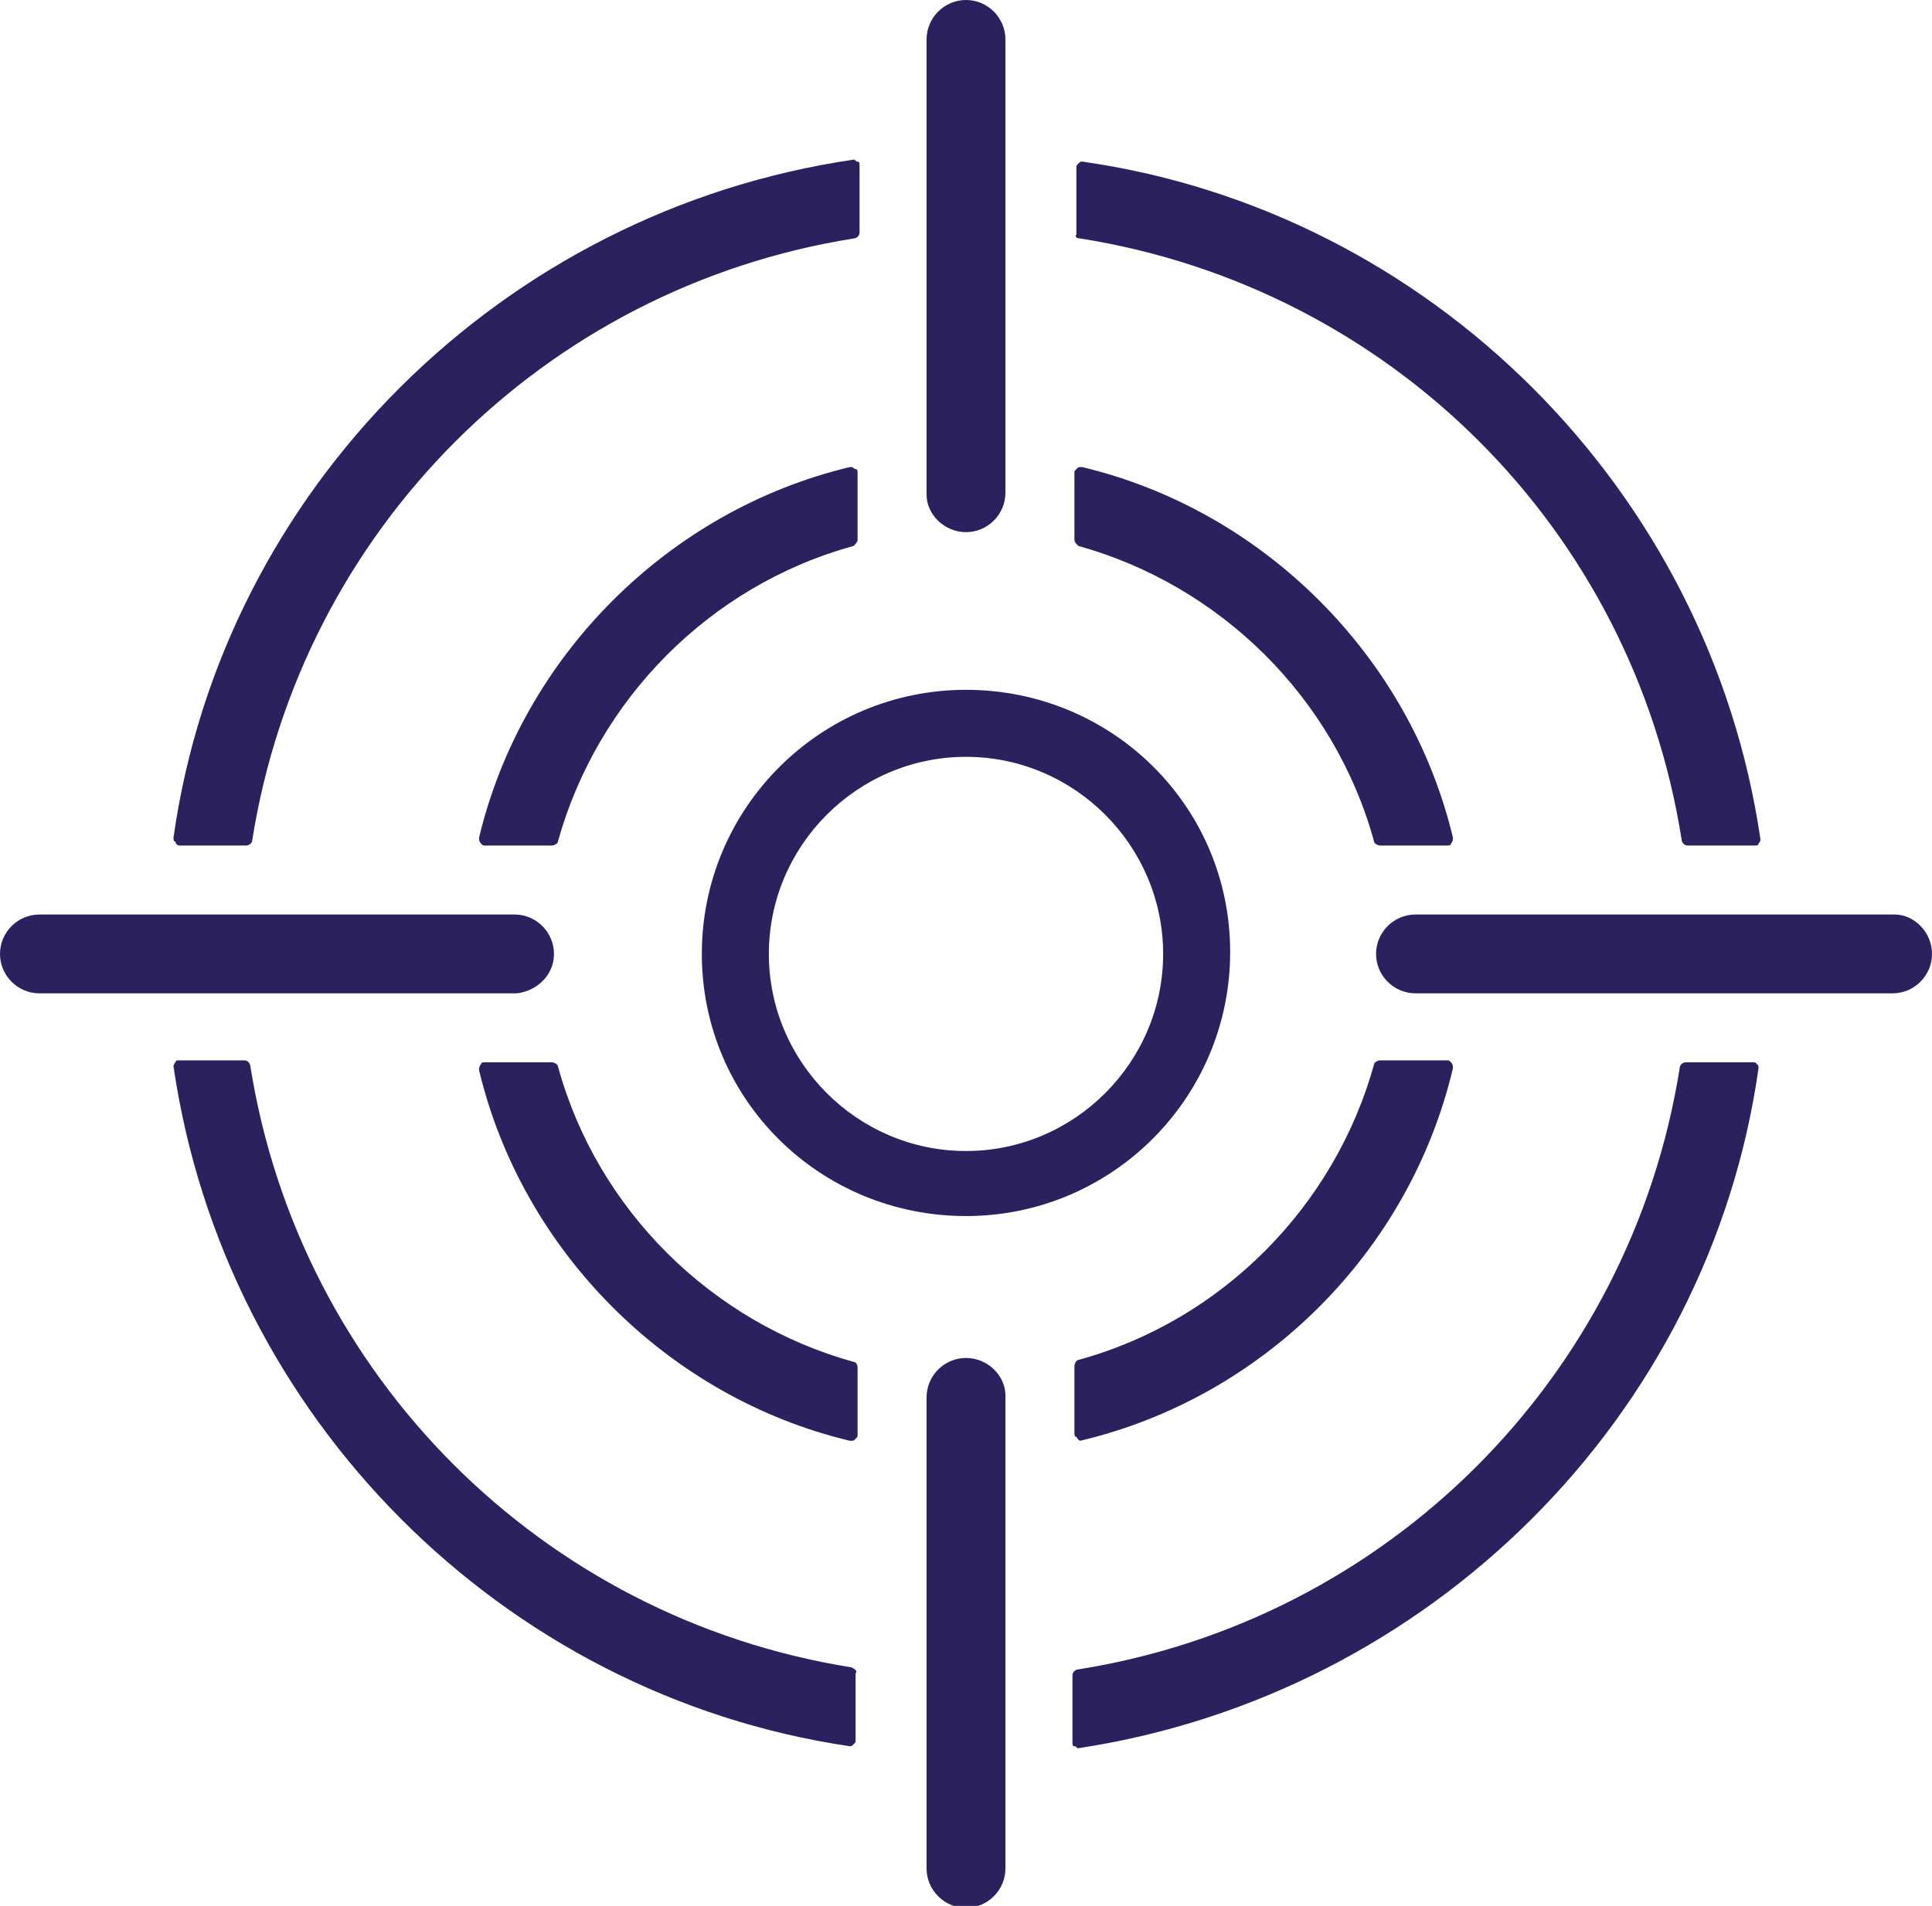 <?xml version="1.0" encoding="utf-8"?>
<!-- Generator: Adobe Illustrator 23.1.0, SVG Export Plug-In . SVG Version: 6.00 Build 0)  -->
<svg version="1.1" id="Layer_1" xmlns="http://www.w3.org/2000/svg" xmlns:xlink="http://www.w3.org/1999/xlink" x="0px" y="0px"
	 viewBox="0 0 98 96.7" style="enable-background:new 0 0 98 96.7;" xml:space="preserve">
<style type="text/css">
	.st0{fill:#2B215F;}
</style>
<g>
	<path class="st0" d="M49,27c1.1,0,2-0.9,2-2V2c0-1.1-0.9-2-2-2s-2,0.9-2,2v23.1C47,26.1,47.9,27,49,27z"/>
	<path class="st0" d="M49,68.9c-1.1,0-2,0.9-2,2v23.9c0,1.1,0.9,2,2,2s2-0.9,2-2v-24C51,69.8,50.1,68.9,49,68.9z"/>
	<path class="st0" d="M43.3,69.1c-7.2-2-13-7.7-15-15c0-0.1-0.2-0.2-0.3-0.2h-3.4c-0.1,0-0.2,0-0.2,0.1c-0.1,0.1-0.1,0.2-0.1,0.3
		c2.2,9.2,9.6,16.6,18.8,18.8c0,0,0,0,0.1,0s0.1,0,0.2-0.1c0.1-0.1,0.1-0.1,0.1-0.2v-3.4C43.5,69.2,43.4,69.1,43.3,69.1z"/>
	<path class="st0" d="M43.5,27.4V24c0-0.1,0-0.2-0.1-0.2s-0.1-0.1-0.2-0.1c0,0,0,0-0.1,0c-9.2,2.2-16.6,9.6-18.8,18.8
		c0,0.1,0,0.2,0.1,0.3s0.1,0.1,0.2,0.1H28c0.1,0,0.3-0.1,0.3-0.2c2-7.2,7.7-13,15-15C43.4,27.6,43.5,27.5,43.5,27.4z"/>
	<path class="st0" d="M43.2,84.6c-15.7-2.5-28-14.8-30.5-30.5c0-0.1-0.1-0.3-0.3-0.3H9.1c-0.1,0-0.2,0-0.2,0.1
		c-0.1,0.1-0.1,0.2-0.1,0.2C11.4,71.9,25.5,86,43.1,88.6l0,0c0.1,0,0.1,0,0.2-0.1c0.1-0.1,0.1-0.1,0.1-0.2v-3.4
		C43.5,84.8,43.4,84.7,43.2,84.6z"/>
	<path class="st0" d="M9.1,42.9h3.4c0.1,0,0.3-0.1,0.3-0.3c2.5-15.7,14.8-28,30.5-30.5c0.1,0,0.3-0.1,0.3-0.3V8.4
		c0-0.1,0-0.2-0.1-0.2s-0.1-0.1-0.2-0.1l0,0c-17.8,2.6-32,16.7-34.5,34.4c0,0.1,0,0.2,0.1,0.2C8.9,42.8,9,42.9,9.1,42.9z"/>
	<path class="st0" d="M54.8,12.1c15.7,2.5,28,14.7,30.5,30.5c0,0.1,0.1,0.3,0.3,0.3H89c0.1,0,0.2,0,0.2-0.1c0.1-0.1,0.1-0.2,0.1-0.2
		C86.7,24.8,72.5,10.7,54.9,8.2l0,0c-0.1,0-0.1,0-0.2,0.1c-0.1,0.1-0.1,0.1-0.1,0.2v3.4C54.5,12,54.6,12.1,54.8,12.1z"/>
	<path class="st0" d="M88.9,53.9h-3.4c-0.1,0-0.3,0.1-0.3,0.3c-2.5,15.7-14.8,28-30.5,30.5c-0.1,0-0.3,0.1-0.3,0.3v3.4
		c0,0.1,0,0.2,0.1,0.2s0.1,0.1,0.2,0.1l0,0c17.8-2.7,32-16.8,34.5-34.5c0-0.1,0-0.2-0.1-0.2C89.1,53.9,89,53.9,88.9,53.9z"/>
	<path class="st0" d="M54.7,27.7c7.2,2,13,7.7,15,15c0,0.1,0.2,0.2,0.3,0.2h3.4c0.1,0,0.2,0,0.2-0.1c0.1-0.1,0.1-0.2,0.1-0.3
		c-2.2-9.2-9.6-16.6-18.8-18.8c0,0,0,0-0.1,0s-0.1,0-0.2,0.1c-0.1,0.1-0.1,0.1-0.1,0.2v3.4C54.5,27.5,54.6,27.6,54.7,27.7z"/>
	<path class="st0" d="M54.8,73.1C54.9,73.1,54.9,73.1,54.8,73.1c9.3-2.2,16.7-9.6,18.9-18.9c0-0.1,0-0.2-0.1-0.3s-0.1-0.1-0.2-0.1
		H70c-0.1,0-0.3,0.1-0.3,0.2c-2,7.2-7.7,13-15,15c-0.1,0-0.2,0.2-0.2,0.3v3.4c0,0.1,0,0.2,0.1,0.2C54.7,73.1,54.8,73.1,54.8,73.1z"
		/>
	<path class="st0" d="M28.1,48.4c0-1.1-0.9-2-2-2H2c-1.1,0-2,0.9-2,2s0.9,2,2,2h24.2C27.2,50.3,28.1,49.5,28.1,48.4z"/>
	<path class="st0" d="M96.1,46.4H71.8c-1.1,0-2,0.9-2,2s0.9,2,2,2H96c1.1,0,2-0.9,2-2S97.1,46.4,96.1,46.4z"/>
	<path class="st0" d="M49,61.7c7.4,0,13.4-6,13.4-13.4S56.4,35,49,35s-13.4,6-13.4,13.4S41.6,61.7,49,61.7z M49,38.4
		c5.5,0,10,4.5,10,10s-4.5,10-10,10s-10-4.5-10-10S43.5,38.4,49,38.4z"/>
</g>
</svg>
